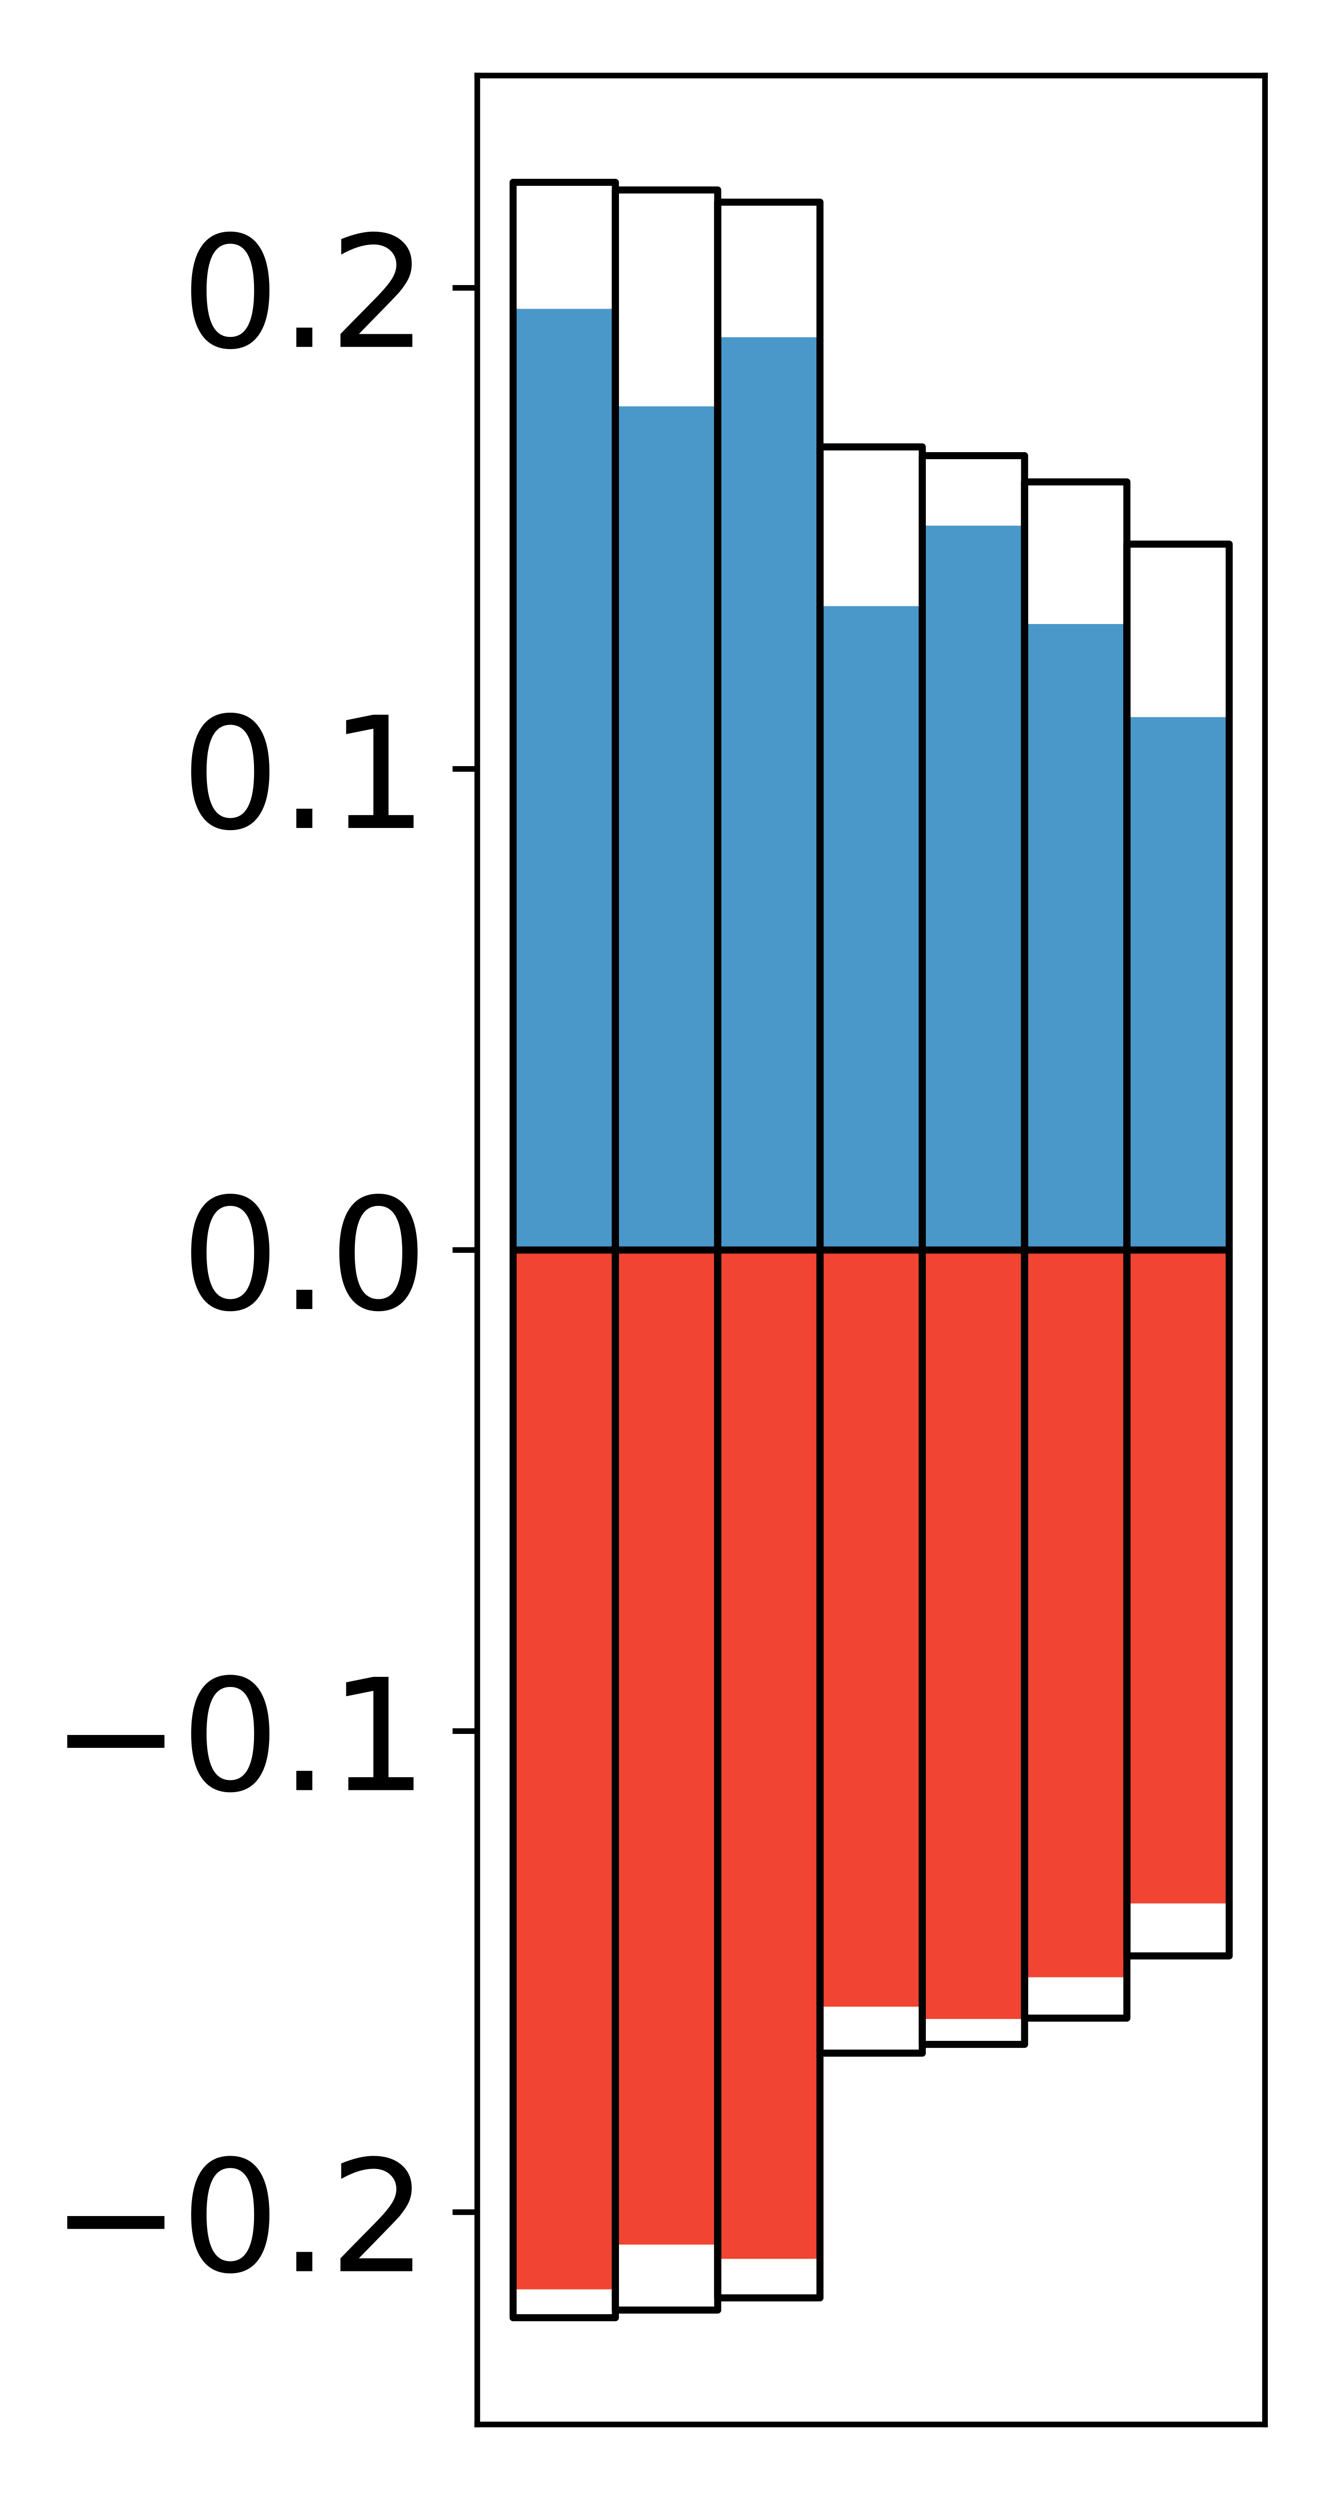 <?xml version="1.0" encoding="utf-8" standalone="no"?>
<!DOCTYPE svg PUBLIC "-//W3C//DTD SVG 1.1//EN"
  "http://www.w3.org/Graphics/SVG/1.1/DTD/svg11.dtd">
<!-- Created with matplotlib (http://matplotlib.org/) -->
<svg height="354pt" version="1.1" viewBox="0 0 189 354" width="189pt" xmlns="http://www.w3.org/2000/svg" xmlns:xlink="http://www.w3.org/1999/xlink">
 <defs>
  <style type="text/css">
*{stroke-linecap:butt;stroke-linejoin:round;}
  </style>
 </defs>
 <g id="figure_1">
  <g id="patch_1">
   <path d="M 0 354.04 
L 189.922 354.04 
L 189.922 0 
L 0 0 
z
" style="fill:#ffffff;"/>
  </g>
  <g id="axes_1">
   <g id="patch_2">
    <path d="M 67.622 343.34 
L 179.222 343.34 
L 179.222 10.7 
L 67.622 10.7 
z
" style="fill:#ffffff;"/>
   </g>
   <g id="matplotlib.axis_1"/>
   <g id="matplotlib.axis_2">
    <g id="ytick_1">
     <g id="line2d_1">
      <defs>
       <path d="M 0 0 
L -3.5 0 
" id="m5c0fb544b9" style="stroke:#000000;stroke-width:0.8;"/>
      </defs>
      <g>
       <use style="stroke:#000000;stroke-width:0.8;" x="67.622" xlink:href="#m5c0fb544b9" y="313.273"/>
      </g>
     </g>
     <g id="text_1">
      <!-- −0.2 -->
      <defs>
       <path d="M 10.594 35.5 
L 73.188 35.5 
L 73.188 27.203 
L 10.594 27.203 
z
" id="DejaVuSans-2212"/>
       <path d="M 31.781 66.406 
Q 24.172 66.406 20.328 58.906 
Q 16.5 51.422 16.5 36.375 
Q 16.5 21.391 20.328 13.891 
Q 24.172 6.391 31.781 6.391 
Q 39.453 6.391 43.281 13.891 
Q 47.125 21.391 47.125 36.375 
Q 47.125 51.422 43.281 58.906 
Q 39.453 66.406 31.781 66.406 
z
M 31.781 74.219 
Q 44.047 74.219 50.516 64.516 
Q 56.984 54.828 56.984 36.375 
Q 56.984 17.969 50.516 8.266 
Q 44.047 -1.422 31.781 -1.422 
Q 19.531 -1.422 13.062 8.266 
Q 6.594 17.969 6.594 36.375 
Q 6.594 54.828 13.062 64.516 
Q 19.531 74.219 31.781 74.219 
z
" id="DejaVuSans-30"/>
       <path d="M 10.688 12.406 
L 21 12.406 
L 21 0 
L 10.688 0 
z
" id="DejaVuSans-2e"/>
       <path d="M 19.188 8.297 
L 53.609 8.297 
L 53.609 0 
L 7.328 0 
L 7.328 8.297 
Q 12.938 14.109 22.625 23.891 
Q 32.328 33.688 34.812 36.531 
Q 39.547 41.844 41.422 45.531 
Q 43.312 49.219 43.312 52.781 
Q 43.312 58.594 39.234 62.25 
Q 35.156 65.922 28.609 65.922 
Q 23.969 65.922 18.812 64.312 
Q 13.672 62.703 7.812 59.422 
L 7.812 69.391 
Q 13.766 71.781 18.938 73 
Q 24.125 74.219 28.422 74.219 
Q 39.75 74.219 46.484 68.547 
Q 53.219 62.891 53.219 53.422 
Q 53.219 48.922 51.531 44.891 
Q 49.859 40.875 45.406 35.406 
Q 44.188 33.984 37.641 27.219 
Q 31.109 20.453 19.188 8.297 
z
" id="DejaVuSans-32"/>
      </defs>
      <g transform="translate(7.2 321.632)scale(0.22 -0.22)">
       <use xlink:href="#DejaVuSans-2212"/>
       <use x="83.789" xlink:href="#DejaVuSans-30"/>
       <use x="147.412" xlink:href="#DejaVuSans-2e"/>
       <use x="179.199" xlink:href="#DejaVuSans-32"/>
      </g>
     </g>
    </g>
    <g id="ytick_2">
     <g id="line2d_2">
      <g>
       <use style="stroke:#000000;stroke-width:0.8;" x="67.622" xlink:href="#m5c0fb544b9" y="245.147"/>
      </g>
     </g>
     <g id="text_2">
      <!-- −0.1 -->
      <defs>
       <path d="M 12.406 8.297 
L 28.516 8.297 
L 28.516 63.922 
L 10.984 60.406 
L 10.984 69.391 
L 28.422 72.906 
L 38.281 72.906 
L 38.281 8.297 
L 54.391 8.297 
L 54.391 0 
L 12.406 0 
z
" id="DejaVuSans-31"/>
      </defs>
      <g transform="translate(7.2 253.505)scale(0.22 -0.22)">
       <use xlink:href="#DejaVuSans-2212"/>
       <use x="83.789" xlink:href="#DejaVuSans-30"/>
       <use x="147.412" xlink:href="#DejaVuSans-2e"/>
       <use x="179.199" xlink:href="#DejaVuSans-31"/>
      </g>
     </g>
    </g>
    <g id="ytick_3">
     <g id="line2d_3">
      <g>
       <use style="stroke:#000000;stroke-width:0.8;" x="67.622" xlink:href="#m5c0fb544b9" y="177.02"/>
      </g>
     </g>
     <g id="text_3">
      <!-- 0.0 -->
      <g transform="translate(25.635 185.378)scale(0.22 -0.22)">
       <use xlink:href="#DejaVuSans-30"/>
       <use x="63.623" xlink:href="#DejaVuSans-2e"/>
       <use x="95.41" xlink:href="#DejaVuSans-30"/>
      </g>
     </g>
    </g>
    <g id="ytick_4">
     <g id="line2d_4">
      <g>
       <use style="stroke:#000000;stroke-width:0.8;" x="67.622" xlink:href="#m5c0fb544b9" y="108.893"/>
      </g>
     </g>
     <g id="text_4">
      <!-- 0.1 -->
      <g transform="translate(25.635 117.252)scale(0.22 -0.22)">
       <use xlink:href="#DejaVuSans-30"/>
       <use x="63.623" xlink:href="#DejaVuSans-2e"/>
       <use x="95.41" xlink:href="#DejaVuSans-31"/>
      </g>
     </g>
    </g>
    <g id="ytick_5">
     <g id="line2d_5">
      <g>
       <use style="stroke:#000000;stroke-width:0.8;" x="67.622" xlink:href="#m5c0fb544b9" y="40.767"/>
      </g>
     </g>
     <g id="text_5">
      <!-- 0.2 -->
      <g transform="translate(25.635 49.125)scale(0.22 -0.22)">
       <use xlink:href="#DejaVuSans-30"/>
       <use x="63.623" xlink:href="#DejaVuSans-2e"/>
       <use x="95.41" xlink:href="#DejaVuSans-32"/>
      </g>
     </g>
    </g>
   </g>
   <g id="patch_3">
    <path clip-path="url(#p9ea9510d57)" d="M 72.695 177.02 
L 87.188 177.02 
L 87.188 43.734 
L 72.695 43.734 
z
" style="fill:#4a98c9;"/>
   </g>
   <g id="patch_4">
    <path clip-path="url(#p9ea9510d57)" d="M 87.188 177.02 
L 101.682 177.02 
L 101.682 57.546 
L 87.188 57.546 
z
" style="fill:#4a98c9;"/>
   </g>
   <g id="patch_5">
    <path clip-path="url(#p9ea9510d57)" d="M 101.682 177.02 
L 116.175 177.02 
L 116.175 47.754 
L 101.682 47.754 
z
" style="fill:#4a98c9;"/>
   </g>
   <g id="patch_6">
    <path clip-path="url(#p9ea9510d57)" d="M 116.175 177.02 
L 130.669 177.02 
L 130.669 85.835 
L 116.175 85.835 
z
" style="fill:#4a98c9;"/>
   </g>
   <g id="patch_7">
    <path clip-path="url(#p9ea9510d57)" d="M 130.669 177.02 
L 145.162 177.02 
L 145.162 74.44 
L 130.669 74.44 
z
" style="fill:#4a98c9;"/>
   </g>
   <g id="patch_8">
    <path clip-path="url(#p9ea9510d57)" d="M 145.162 177.02 
L 159.656 177.02 
L 159.656 88.367 
L 145.162 88.367 
z
" style="fill:#4a98c9;"/>
   </g>
   <g id="patch_9">
    <path clip-path="url(#p9ea9510d57)" d="M 159.656 177.02 
L 174.149 177.02 
L 174.149 101.554 
L 159.656 101.554 
z
" style="fill:#4a98c9;"/>
   </g>
   <g id="patch_10">
    <path clip-path="url(#p9ea9510d57)" d="M 72.695 177.02 
L 87.188 177.02 
L 87.188 324.206 
L 72.695 324.206 
z
" style="fill:#f14432;"/>
   </g>
   <g id="patch_11">
    <path clip-path="url(#p9ea9510d57)" d="M 87.188 177.02 
L 101.682 177.02 
L 101.682 317.867 
L 87.188 317.867 
z
" style="fill:#f14432;"/>
   </g>
   <g id="patch_12">
    <path clip-path="url(#p9ea9510d57)" d="M 101.682 177.02 
L 116.175 177.02 
L 116.175 319.883 
L 101.682 319.883 
z
" style="fill:#f14432;"/>
   </g>
   <g id="patch_13">
    <path clip-path="url(#p9ea9510d57)" d="M 116.175 177.02 
L 130.669 177.02 
L 130.669 284.172 
L 116.175 284.172 
z
" style="fill:#f14432;"/>
   </g>
   <g id="patch_14">
    <path clip-path="url(#p9ea9510d57)" d="M 130.669 177.02 
L 145.162 177.02 
L 145.162 285.914 
L 130.669 285.914 
z
" style="fill:#f14432;"/>
   </g>
   <g id="patch_15">
    <path clip-path="url(#p9ea9510d57)" d="M 145.162 177.02 
L 159.656 177.02 
L 159.656 280.007 
L 145.162 280.007 
z
" style="fill:#f14432;"/>
   </g>
   <g id="patch_16">
    <path clip-path="url(#p9ea9510d57)" d="M 159.656 177.02 
L 174.149 177.02 
L 174.149 269.554 
L 159.656 269.554 
z
" style="fill:#f14432;"/>
   </g>
   <g id="patch_17">
    <path d="M 67.622 343.34 
L 67.622 10.7 
" style="fill:none;stroke:#000000;stroke-linecap:square;stroke-linejoin:miter;stroke-width:0.8;"/>
   </g>
   <g id="patch_18">
    <path d="M 179.222 343.34 
L 179.222 10.7 
" style="fill:none;stroke:#000000;stroke-linecap:square;stroke-linejoin:miter;stroke-width:0.8;"/>
   </g>
   <g id="patch_19">
    <path d="M 67.622 343.34 
L 179.222 343.34 
" style="fill:none;stroke:#000000;stroke-linecap:square;stroke-linejoin:miter;stroke-width:0.8;"/>
   </g>
   <g id="patch_20">
    <path d="M 67.622 10.7 
L 179.222 10.7 
" style="fill:none;stroke:#000000;stroke-linecap:square;stroke-linejoin:miter;stroke-width:0.8;"/>
   </g>
   <g id="patch_21">
    <path clip-path="url(#p9ea9510d57)" d="M 72.695 177.02 
L 87.188 177.02 
L 87.188 25.82 
L 72.695 25.82 
z
" style="fill:none;stroke:#000000;stroke-linejoin:miter;"/>
   </g>
   <g id="patch_22">
    <path clip-path="url(#p9ea9510d57)" d="M 87.188 177.02 
L 101.682 177.02 
L 101.682 26.904 
L 87.188 26.904 
z
" style="fill:none;stroke:#000000;stroke-linejoin:miter;"/>
   </g>
   <g id="patch_23">
    <path clip-path="url(#p9ea9510d57)" d="M 101.682 177.02 
L 116.175 177.02 
L 116.175 28.629 
L 101.682 28.629 
z
" style="fill:none;stroke:#000000;stroke-linejoin:miter;"/>
   </g>
   <g id="patch_24">
    <path clip-path="url(#p9ea9510d57)" d="M 116.175 177.02 
L 130.669 177.02 
L 130.669 63.285 
L 116.175 63.285 
z
" style="fill:none;stroke:#000000;stroke-linejoin:miter;"/>
   </g>
   <g id="patch_25">
    <path clip-path="url(#p9ea9510d57)" d="M 130.669 177.02 
L 145.162 177.02 
L 145.162 64.527 
L 130.669 64.527 
z
" style="fill:none;stroke:#000000;stroke-linejoin:miter;"/>
   </g>
   <g id="patch_26">
    <path clip-path="url(#p9ea9510d57)" d="M 145.162 177.02 
L 159.656 177.02 
L 159.656 68.247 
L 145.162 68.247 
z
" style="fill:none;stroke:#000000;stroke-linejoin:miter;"/>
   </g>
   <g id="patch_27">
    <path clip-path="url(#p9ea9510d57)" d="M 159.656 177.02 
L 174.149 177.02 
L 174.149 77.055 
L 159.656 77.055 
z
" style="fill:none;stroke:#000000;stroke-linejoin:miter;"/>
   </g>
   <g id="patch_28">
    <path clip-path="url(#p9ea9510d57)" d="M 72.695 177.02 
L 87.188 177.02 
L 87.188 328.22 
L 72.695 328.22 
z
" style="fill:none;stroke:#000000;stroke-linejoin:miter;"/>
   </g>
   <g id="patch_29">
    <path clip-path="url(#p9ea9510d57)" d="M 87.188 177.02 
L 101.682 177.02 
L 101.682 327.136 
L 87.188 327.136 
z
" style="fill:none;stroke:#000000;stroke-linejoin:miter;"/>
   </g>
   <g id="patch_30">
    <path clip-path="url(#p9ea9510d57)" d="M 101.682 177.02 
L 116.175 177.02 
L 116.175 325.411 
L 101.682 325.411 
z
" style="fill:none;stroke:#000000;stroke-linejoin:miter;"/>
   </g>
   <g id="patch_31">
    <path clip-path="url(#p9ea9510d57)" d="M 116.175 177.02 
L 130.669 177.02 
L 130.669 290.755 
L 116.175 290.755 
z
" style="fill:none;stroke:#000000;stroke-linejoin:miter;"/>
   </g>
   <g id="patch_32">
    <path clip-path="url(#p9ea9510d57)" d="M 130.669 177.02 
L 145.162 177.02 
L 145.162 289.513 
L 130.669 289.513 
z
" style="fill:none;stroke:#000000;stroke-linejoin:miter;"/>
   </g>
   <g id="patch_33">
    <path clip-path="url(#p9ea9510d57)" d="M 145.162 177.02 
L 159.656 177.02 
L 159.656 285.793 
L 145.162 285.793 
z
" style="fill:none;stroke:#000000;stroke-linejoin:miter;"/>
   </g>
   <g id="patch_34">
    <path clip-path="url(#p9ea9510d57)" d="M 159.656 177.02 
L 174.149 177.02 
L 174.149 276.985 
L 159.656 276.985 
z
" style="fill:none;stroke:#000000;stroke-linejoin:miter;"/>
   </g>
  </g>
 </g>
 <defs>
  <clipPath id="p9ea9510d57">
   <rect height="332.64" width="111.6" x="67.622" y="10.7"/>
  </clipPath>
 </defs>
</svg>
